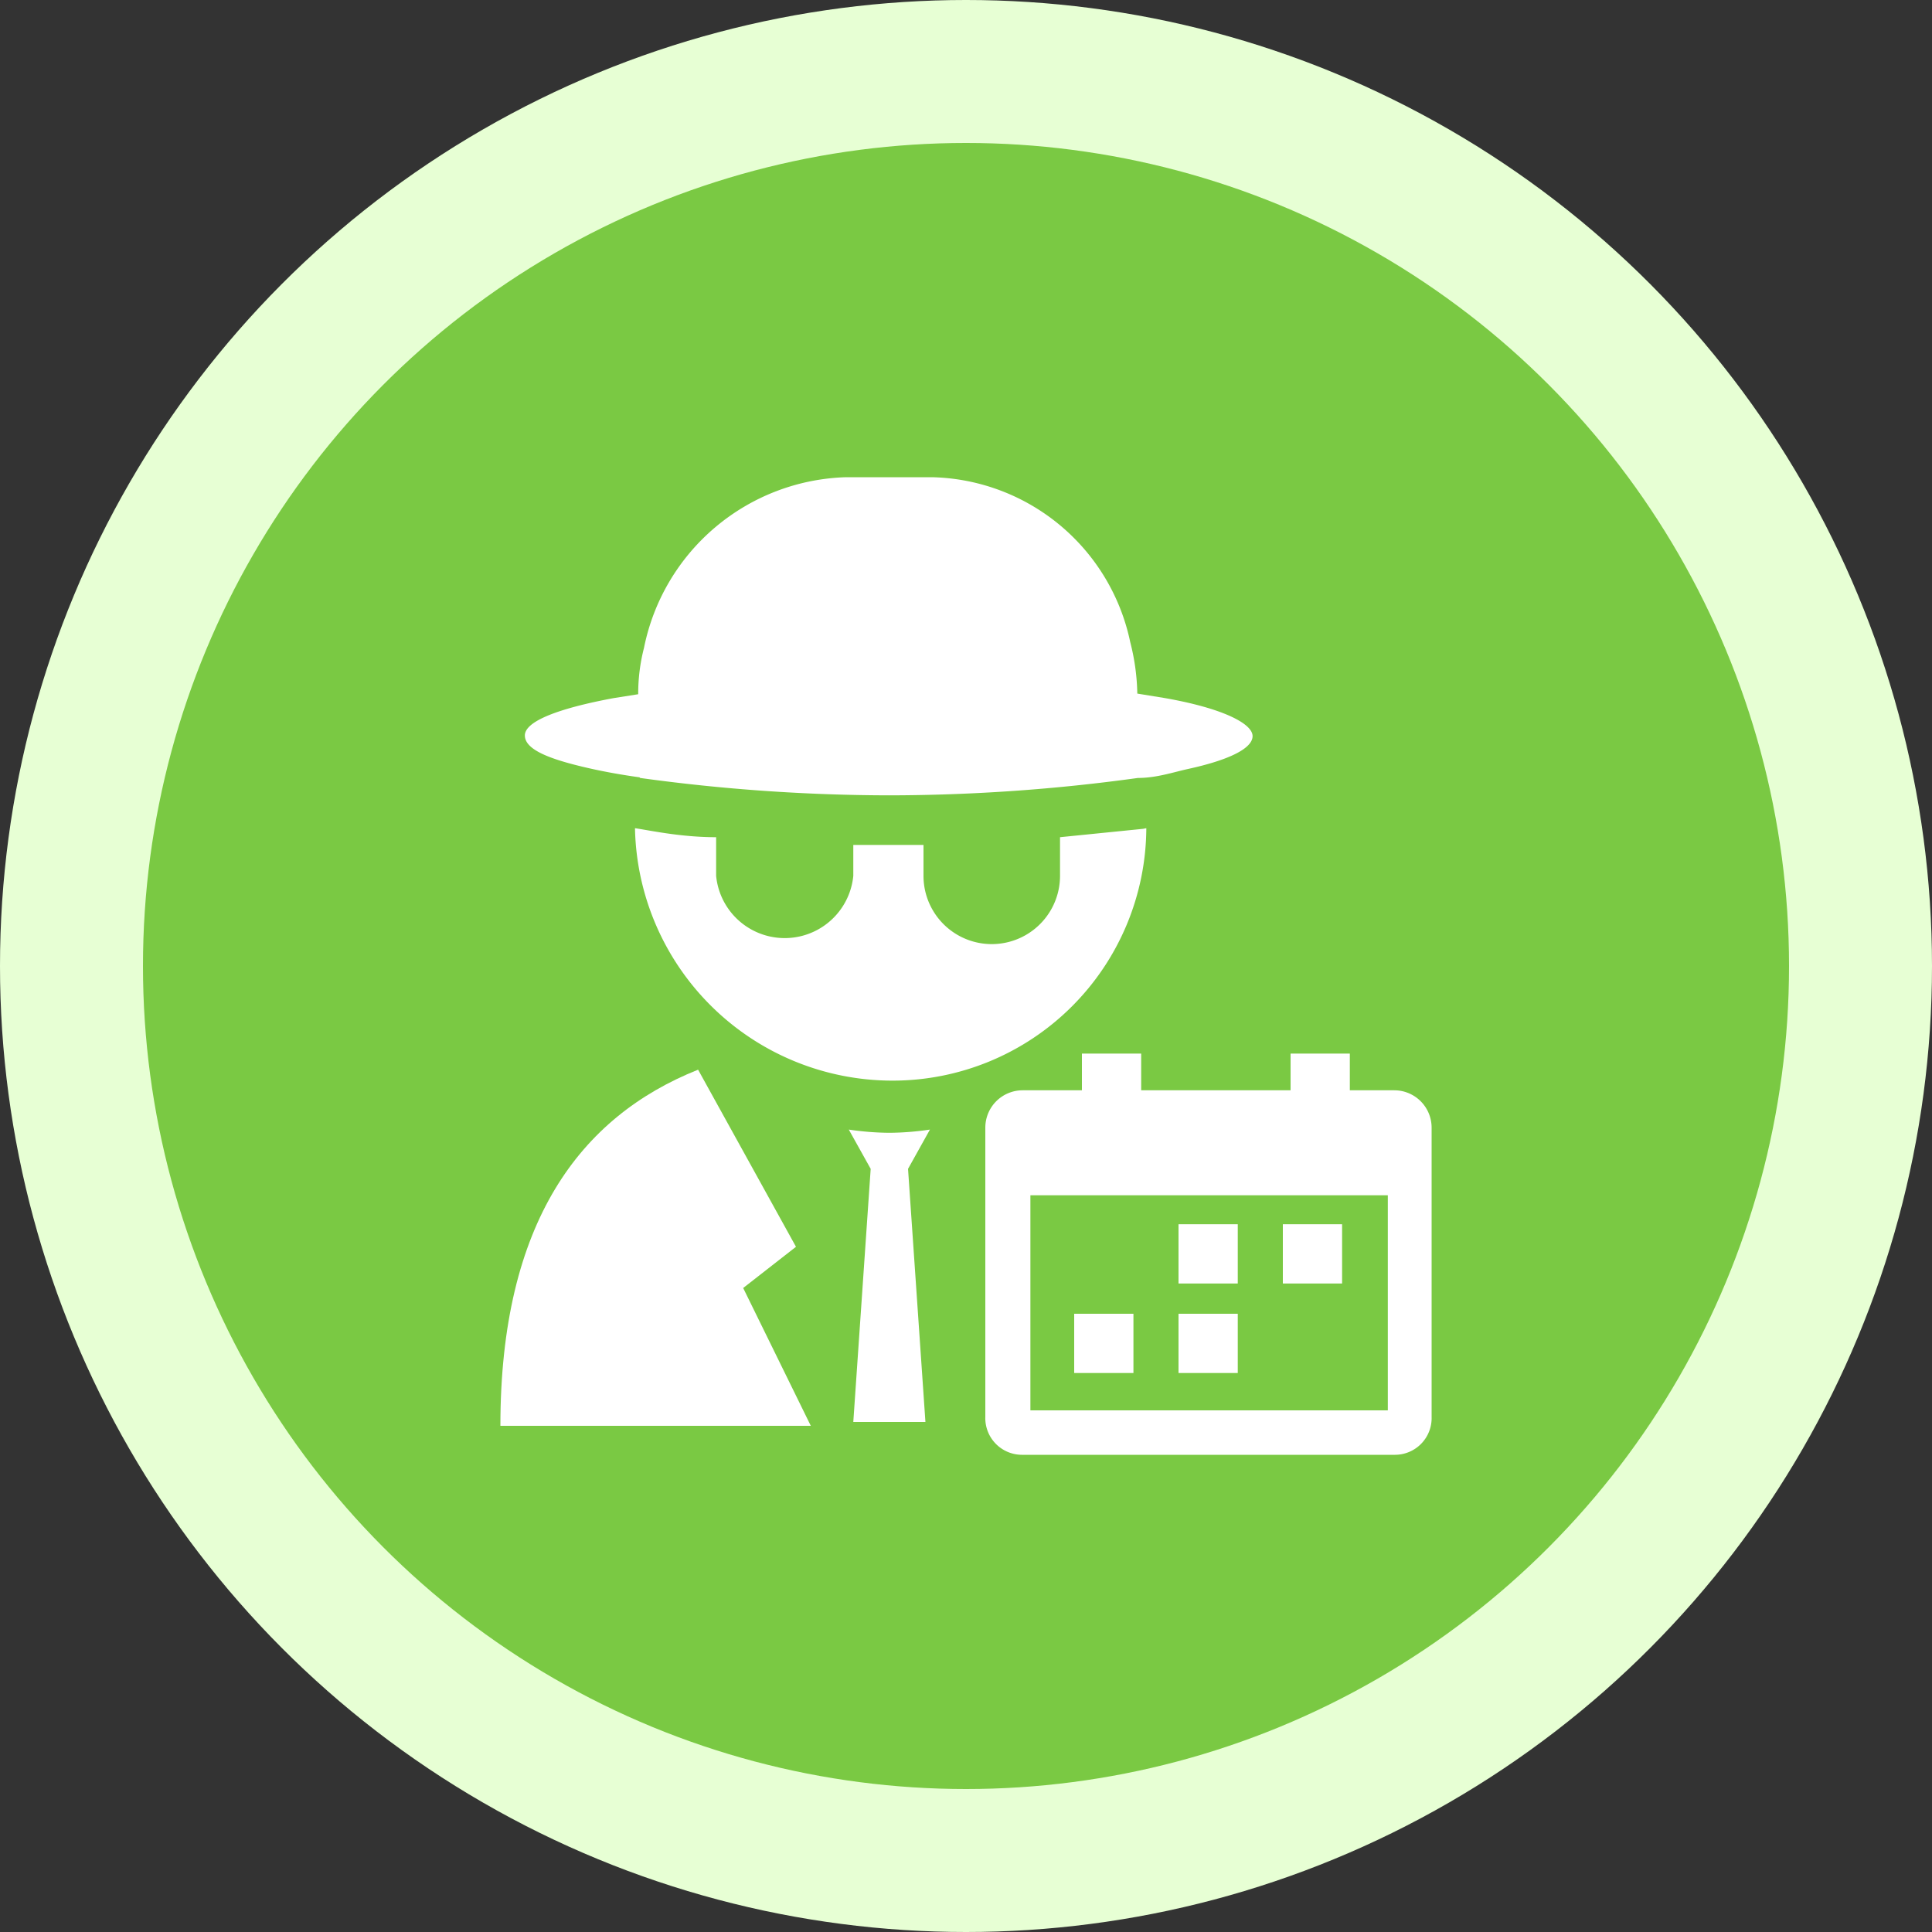 <svg xmlns="http://www.w3.org/2000/svg" viewBox="0 0 30 30"><rect x="0" y="0" width="30" height="30" fill="#333333" stroke="none"/><defs><style>.cls-1{fill:#e7ffd4;}.cls-2{fill:#7ac943;}.cls-3{fill:#fff;}</style></defs><title>Agent Holiday Calender</title><g id="Layer_2" data-name="Layer 2"><g id="Linkedin"><circle class="cls-1" cx="15" cy="15" r="15"/><circle class="cls-2" cx="15" cy="15" r="12.78"/><path class="cls-3" d="M11.54,20h0l.82-.64-1.52-2.75h0c-1.83.73-3.07,2.37-3.07,5.53h4.82L11.54,20Z"/><path class="cls-3" d="M13.81,17.59a4.46,4.46,0,0,1-.63-.05l.34.61-.27,3.93h1.12l-.27-3.93.34-.61a4.46,4.46,0,0,1-.63.05Z"/><path class="cls-3" d="M17.75,12.87,16.46,13v.6a1.06,1.06,0,0,1-2.12,0v-.48H13.25v.48a1.07,1.07,0,0,1-2.13,0V13c-.54,0-1-.1-1.26-.14h0a4,4,0,0,0,4,3.92h0a3.94,3.94,0,0,0,3.94-3.92Z"/><path class="cls-3" d="M9.94,12.08a28.56,28.56,0,0,0,3.87.27,28.38,28.38,0,0,0,3.86-.27h0c.29,0,.55-.09.78-.14.64-.14,1-.32,1-.51S19,11,18.09,10.84l-.43-.07a3.43,3.43,0,0,0-.11-.8,3.22,3.22,0,0,0-3.08-2.56H13.14A3.3,3.3,0,0,0,10,10.06a2.84,2.84,0,0,0-.09.72l-.38.06c-.86.16-1.38.36-1.38.58s.38.37,1,.51c.22.05.49.1.78.14Z"/><path class="cls-3" d="M21.65,22.59H15.88A.57.57,0,0,1,15.3,22V17.51a.58.58,0,0,1,.58-.58h5.77a.58.58,0,0,1,.58.58V22A.57.57,0,0,1,21.65,22.59ZM16,21.9h5.55V17.63H16Z"/><rect class="cls-3" x="15.76" y="17.4" width="6.01" height="1.16"/><rect class="cls-3" x="18.3" y="19.01" width="0.92" height="0.92"/><rect class="cls-3" x="19.92" y="19.01" width="0.92" height="0.92"/><rect class="cls-3" x="20.04" y="16.36" width="0.92" height="0.92"/><rect class="cls-3" x="18.3" y="20.4" width="0.92" height="0.92"/><rect class="cls-3" x="16.68" y="20.4" width="0.92" height="0.92"/><rect class="cls-3" x="16.8" y="16.36" width="0.92" height="0.92"/></g></g></svg>